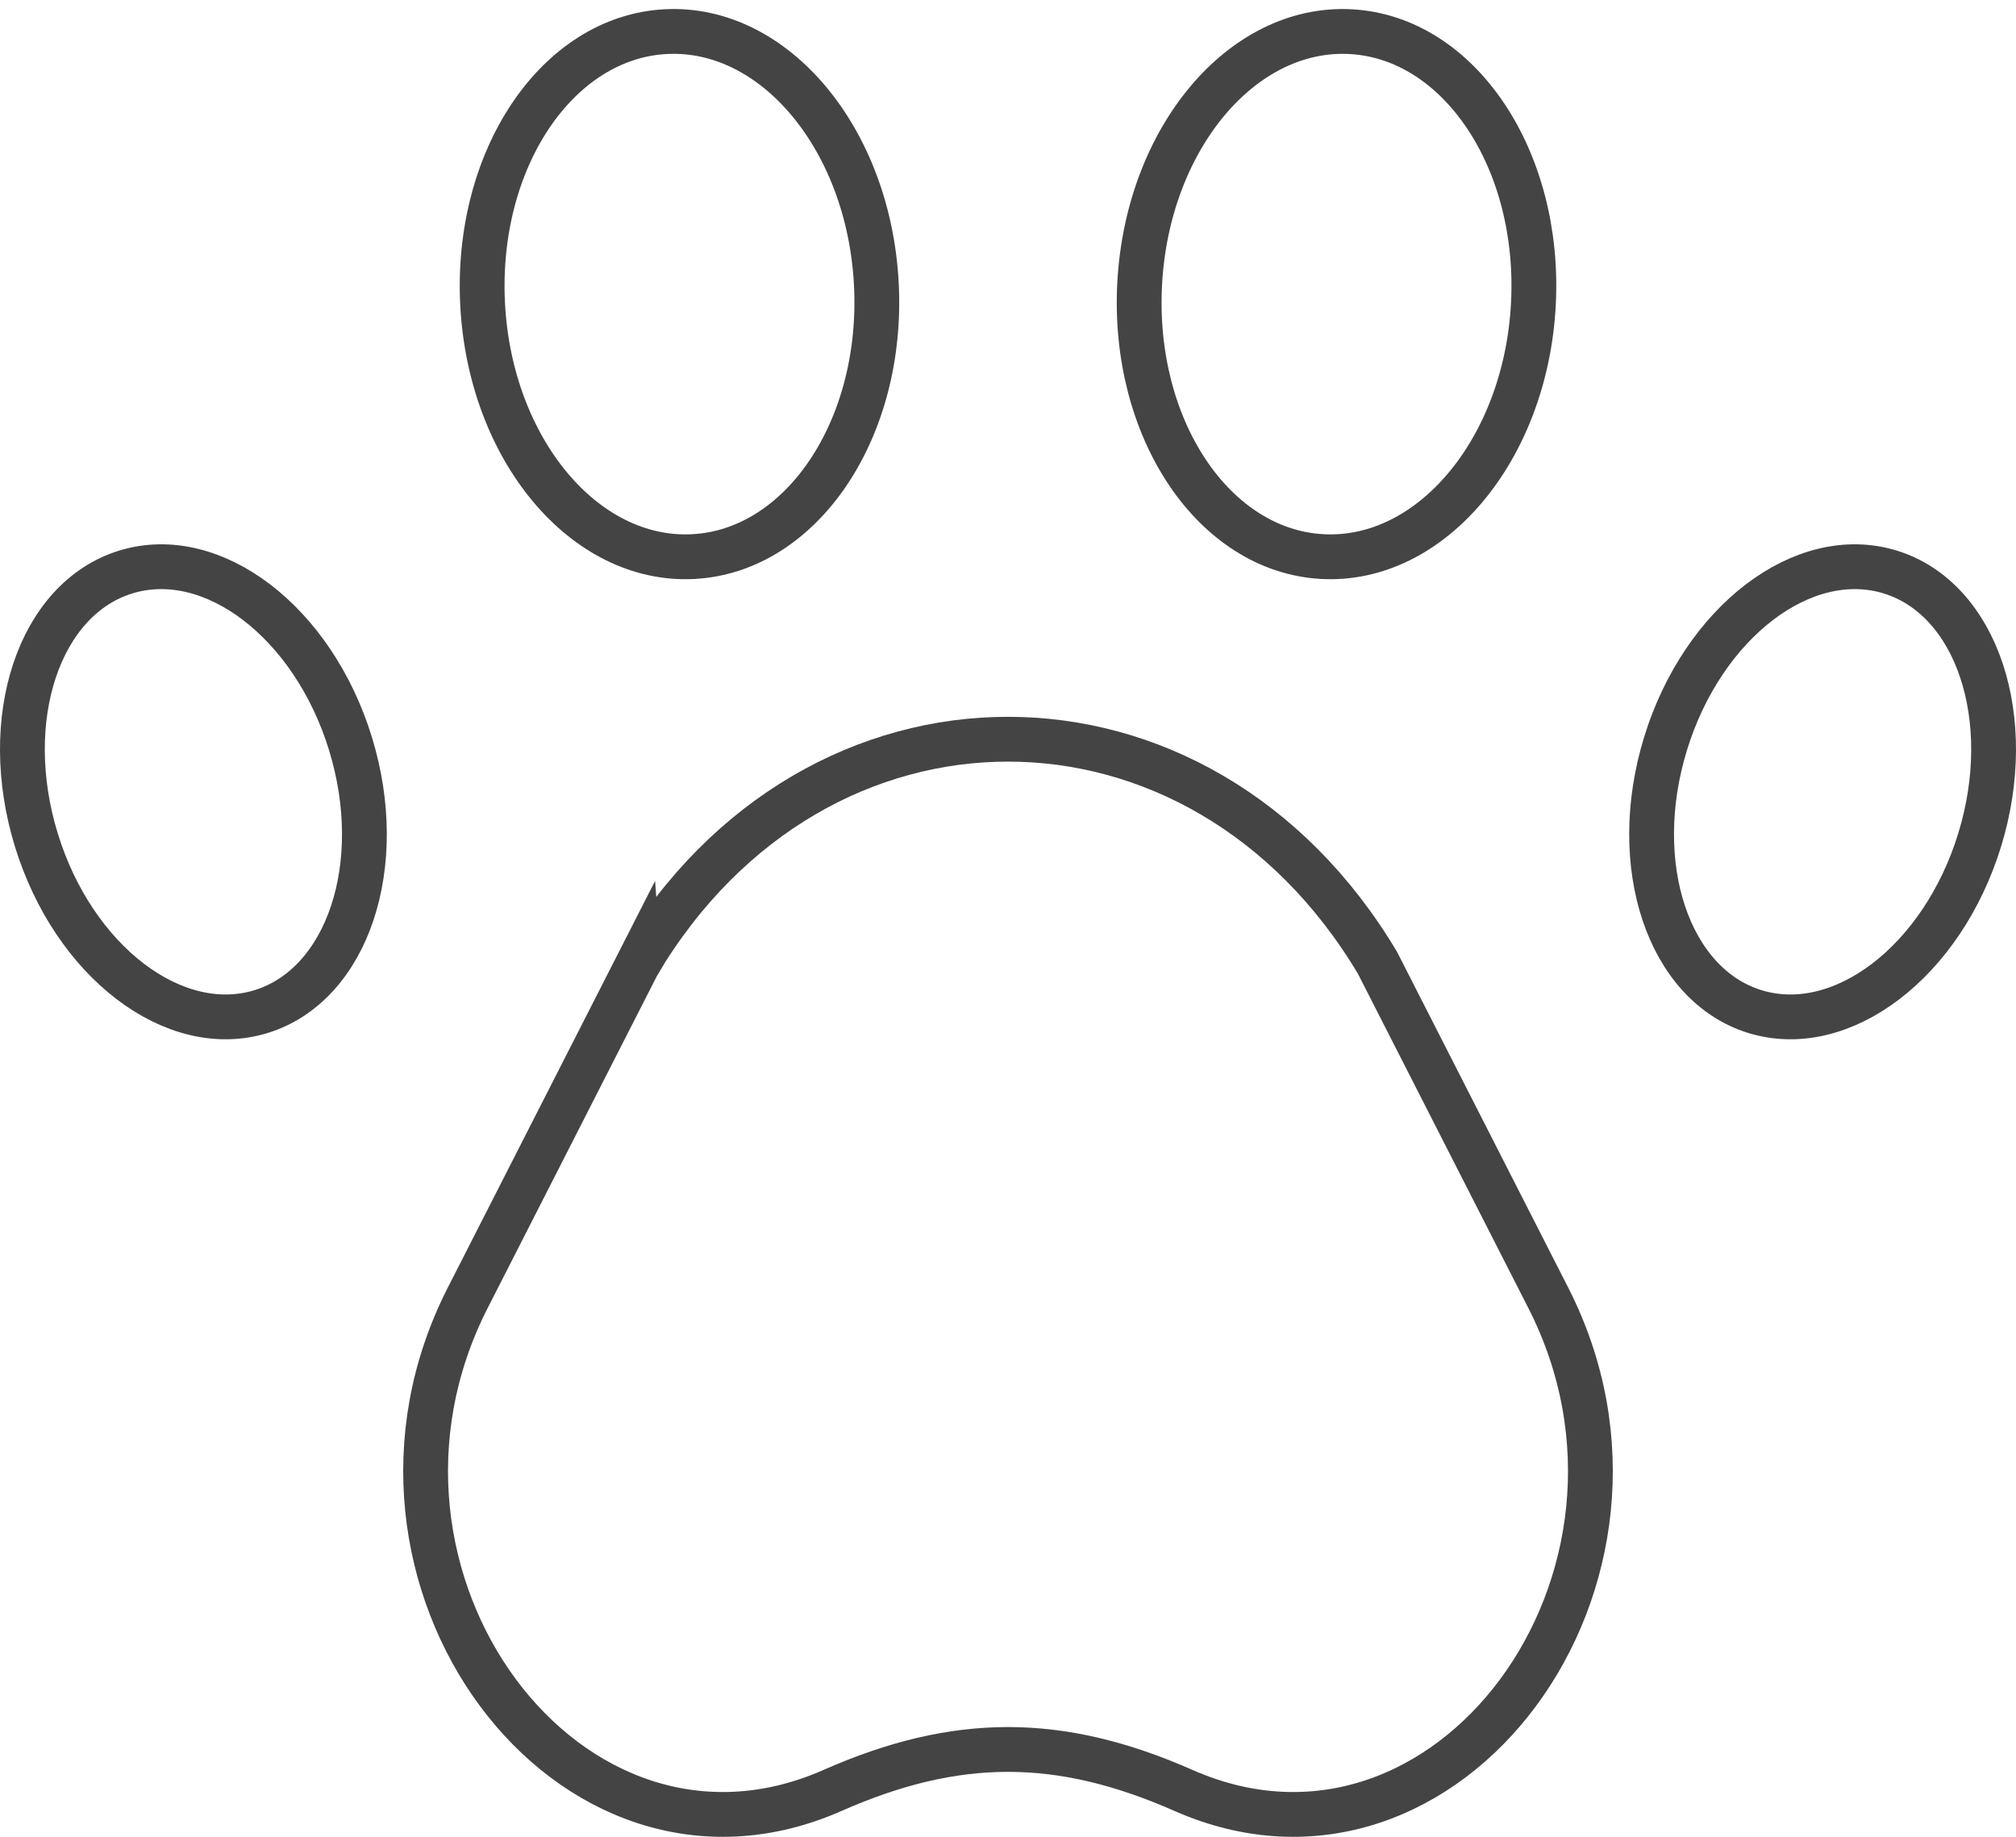<svg xmlns="http://www.w3.org/2000/svg" width="45" height="41" viewBox="0 0 45 41"><g fill="#444" class="nc-icon-wrapper"><title>pet</title><g fill="none" fill-rule="evenodd" stroke="#444" stroke-width="1" transform="translate(-140 -2340) translate(138 2339) translate(.5 .5)"><ellipse cx="16.667" cy="7.065" stroke-width="1" rx="4.4" ry="5.867" transform="rotate(-3.001 16.667 7.065)"/><ellipse cx="5.817" cy="18.174" stroke-width="1" rx="3.667" ry="5.133" transform="rotate(-17.103 5.817 18.174)"/><ellipse cx="42.183" cy="18.174" stroke-width="1" rx="3.667" ry="5.133" transform="rotate(-162.897 42.183 18.174)"/><ellipse cx="31.333" cy="7.065" stroke-width="1" rx="4.4" ry="5.867" transform="rotate(3.105 31.333 7.065)"/><path d="M15.752 21.991l-3.813 7.481c-3.18 6.238 2.264 13.587 8.143 10.993 2.764-1.22 5.07-1.22 7.836 0 5.88 2.594 11.323-4.755 8.143-10.993l-3.813-7.48c-3.969-6.656-12.527-6.656-16.496 0z"/></g></g></svg>